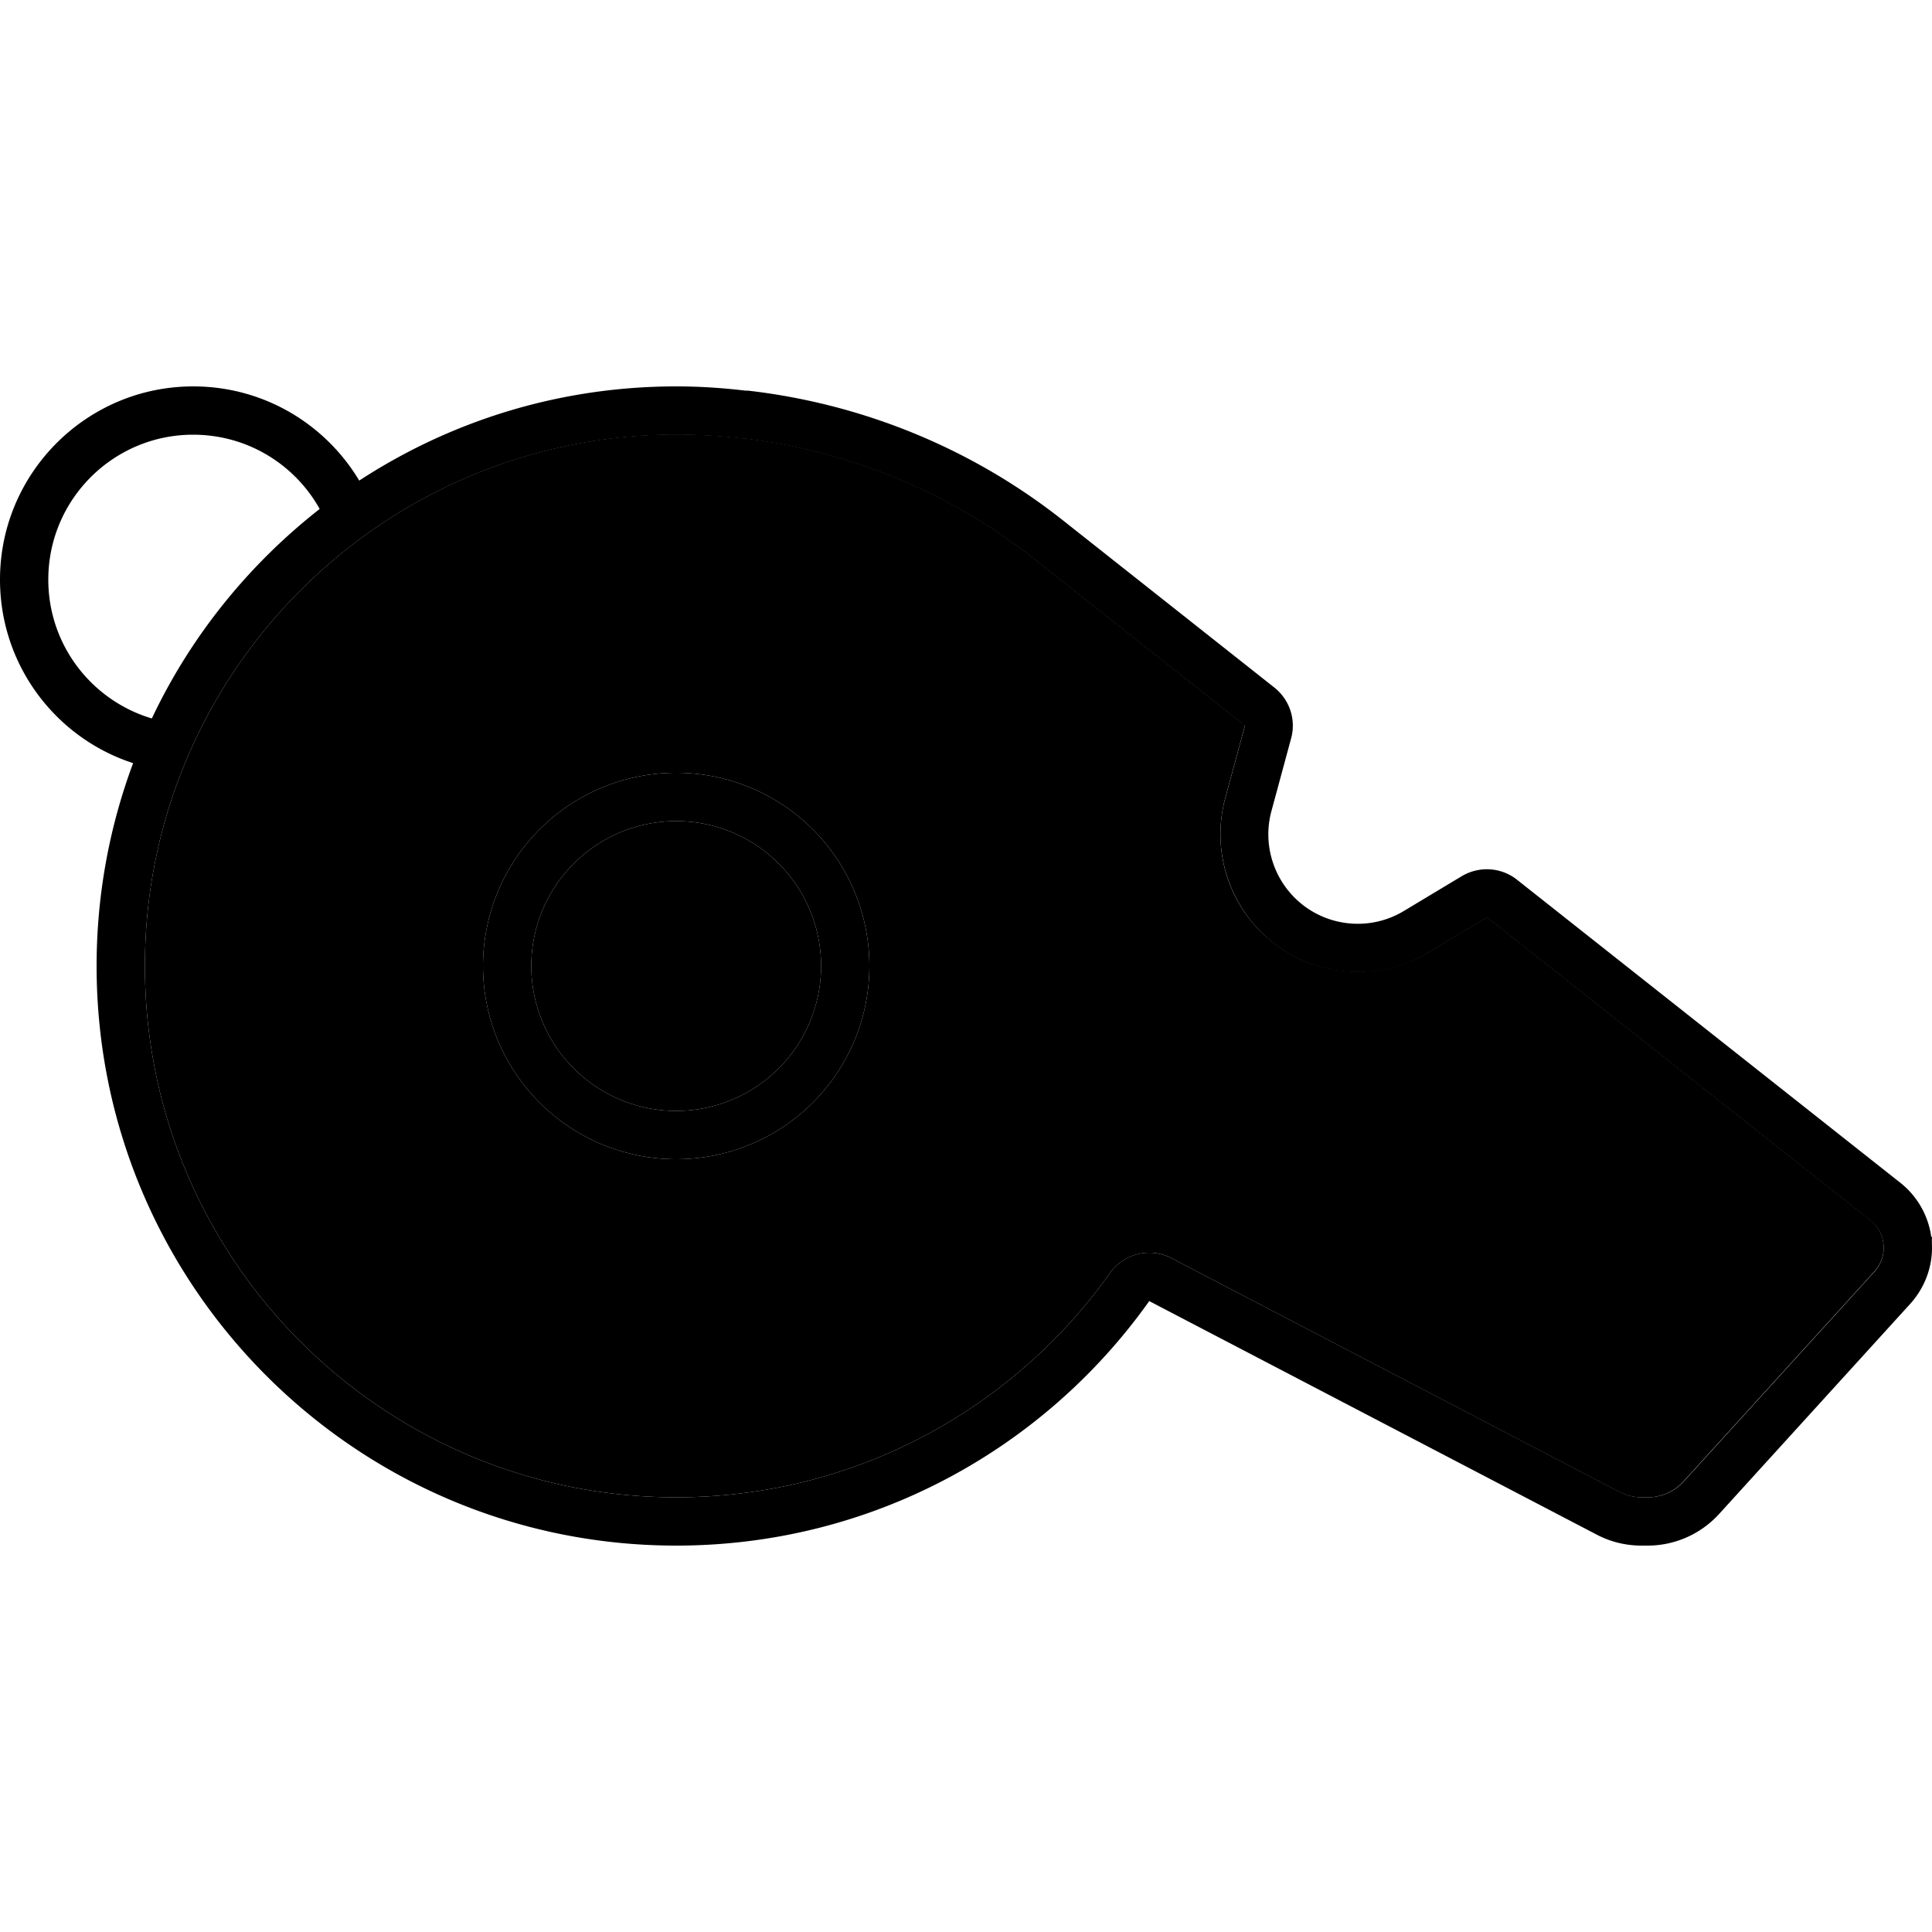 <svg xmlns="http://www.w3.org/2000/svg" width="24" height="24" viewBox="0 0 640 512">
    <path class="pr-icon-duotone-secondary" d="M48 256c0 97.2 78.8 176 176 176c59.3 0 111.7-29.3 143.7-74.3c4.6-6.5 13.4-8.6 20.4-4.9l148.3 77.4c2.3 1.2 4.8 1.8 7.4 1.8l2 0c4.5 0 8.8-1.9 11.8-5.2L621 357.1c1.9-2.1 3-4.9 3-7.8c0-3.5-1.6-6.9-4.4-9.1l-127-100.4-19.3 11.6c-15.9 9.5-36 8.5-50.8-2.6c-15-11.2-21.5-30.4-16.6-48.5l6.5-24-69.8-55.2c-27.8-22-61-35.7-95.9-39.9c-.6 0-1.1 0-1.7-.1c-6.9-.8-13.9-1.2-21-1.2C126.8 80 48 158.8 48 256zm240 0a64 64 0 1 1 -128 0 64 64 0 1 1 128 0zm-112 0a48 48 0 1 0 96 0 48 48 0 1 0 -96 0zm463.7 89.5c.1 .8 .2 1.6 .2 2.5l1.2-1.3-1.4-1.1z"/>
    <path class="pr-icon-duotone-primary" d="M105.9 104.6C82.4 123 63.2 146.7 50.3 174C30.5 168.1 16 149.8 16 128c0-26.5 21.5-48 48-48c18 0 33.7 9.9 41.9 24.6zM0 128c0 28.4 18.5 52.5 44.1 60.8C36.3 209.7 32 232.4 32 256c0 106 86 192 192 192c64.7 0 121.9-32 156.7-81L529 444.4c4.6 2.4 9.6 3.6 14.8 3.6l2 0c9 0 17.6-3.8 23.7-10.5l63.3-69.6c4.6-5.1 7.2-11.7 7.2-18.5c0-8.4-3.9-16.4-10.5-21.6l-127-100.4c-5.2-4.1-12.4-4.6-18.2-1.2l-19.3 11.6c-10.3 6.2-23.4 5.5-33-1.7c-9.7-7.3-14-19.8-10.8-31.5l6.5-24c1.7-6.2-.5-12.8-5.5-16.8l-69.8-55.2C322.4 84.8 286.4 70 248.6 65.5c-.6-.1-1.1-.1-1.7-.1c-7.5-.9-15.2-1.4-22.9-1.4c-38.8 0-74.8 11.5-105 31.2C107.8 76.5 87.4 64 64 64C28.7 64 0 92.7 0 128zM367.7 357.7C335.7 402.7 283.3 432 224 432c-97.2 0-176-78.8-176-176s78.8-176 176-176c7.1 0 14.1 .4 21 1.2c.6 .1 1.1 .1 1.7 .1c34.9 4.2 68.1 17.9 95.9 39.9l69.8 55.2-6.5 24c-4.9 18 1.7 37.2 16.6 48.5c14.8 11.1 34.9 12.2 50.8 2.6l19.3-11.6 127 100.4c2.8 2.2 4.4 5.5 4.4 9.1c0 2.9-1.1 5.7-3 7.8l-63.3 69.6c-3 3.3-7.3 5.2-11.8 5.2l-2 0c-2.6 0-5.1-.6-7.4-1.8L388.1 352.8c-7.1-3.7-15.8-1.6-20.4 4.9zM176 256a48 48 0 1 1 96 0 48 48 0 1 1 -96 0zm112 0a64 64 0 1 0 -128 0 64 64 0 1 0 128 0z"/>
</svg>